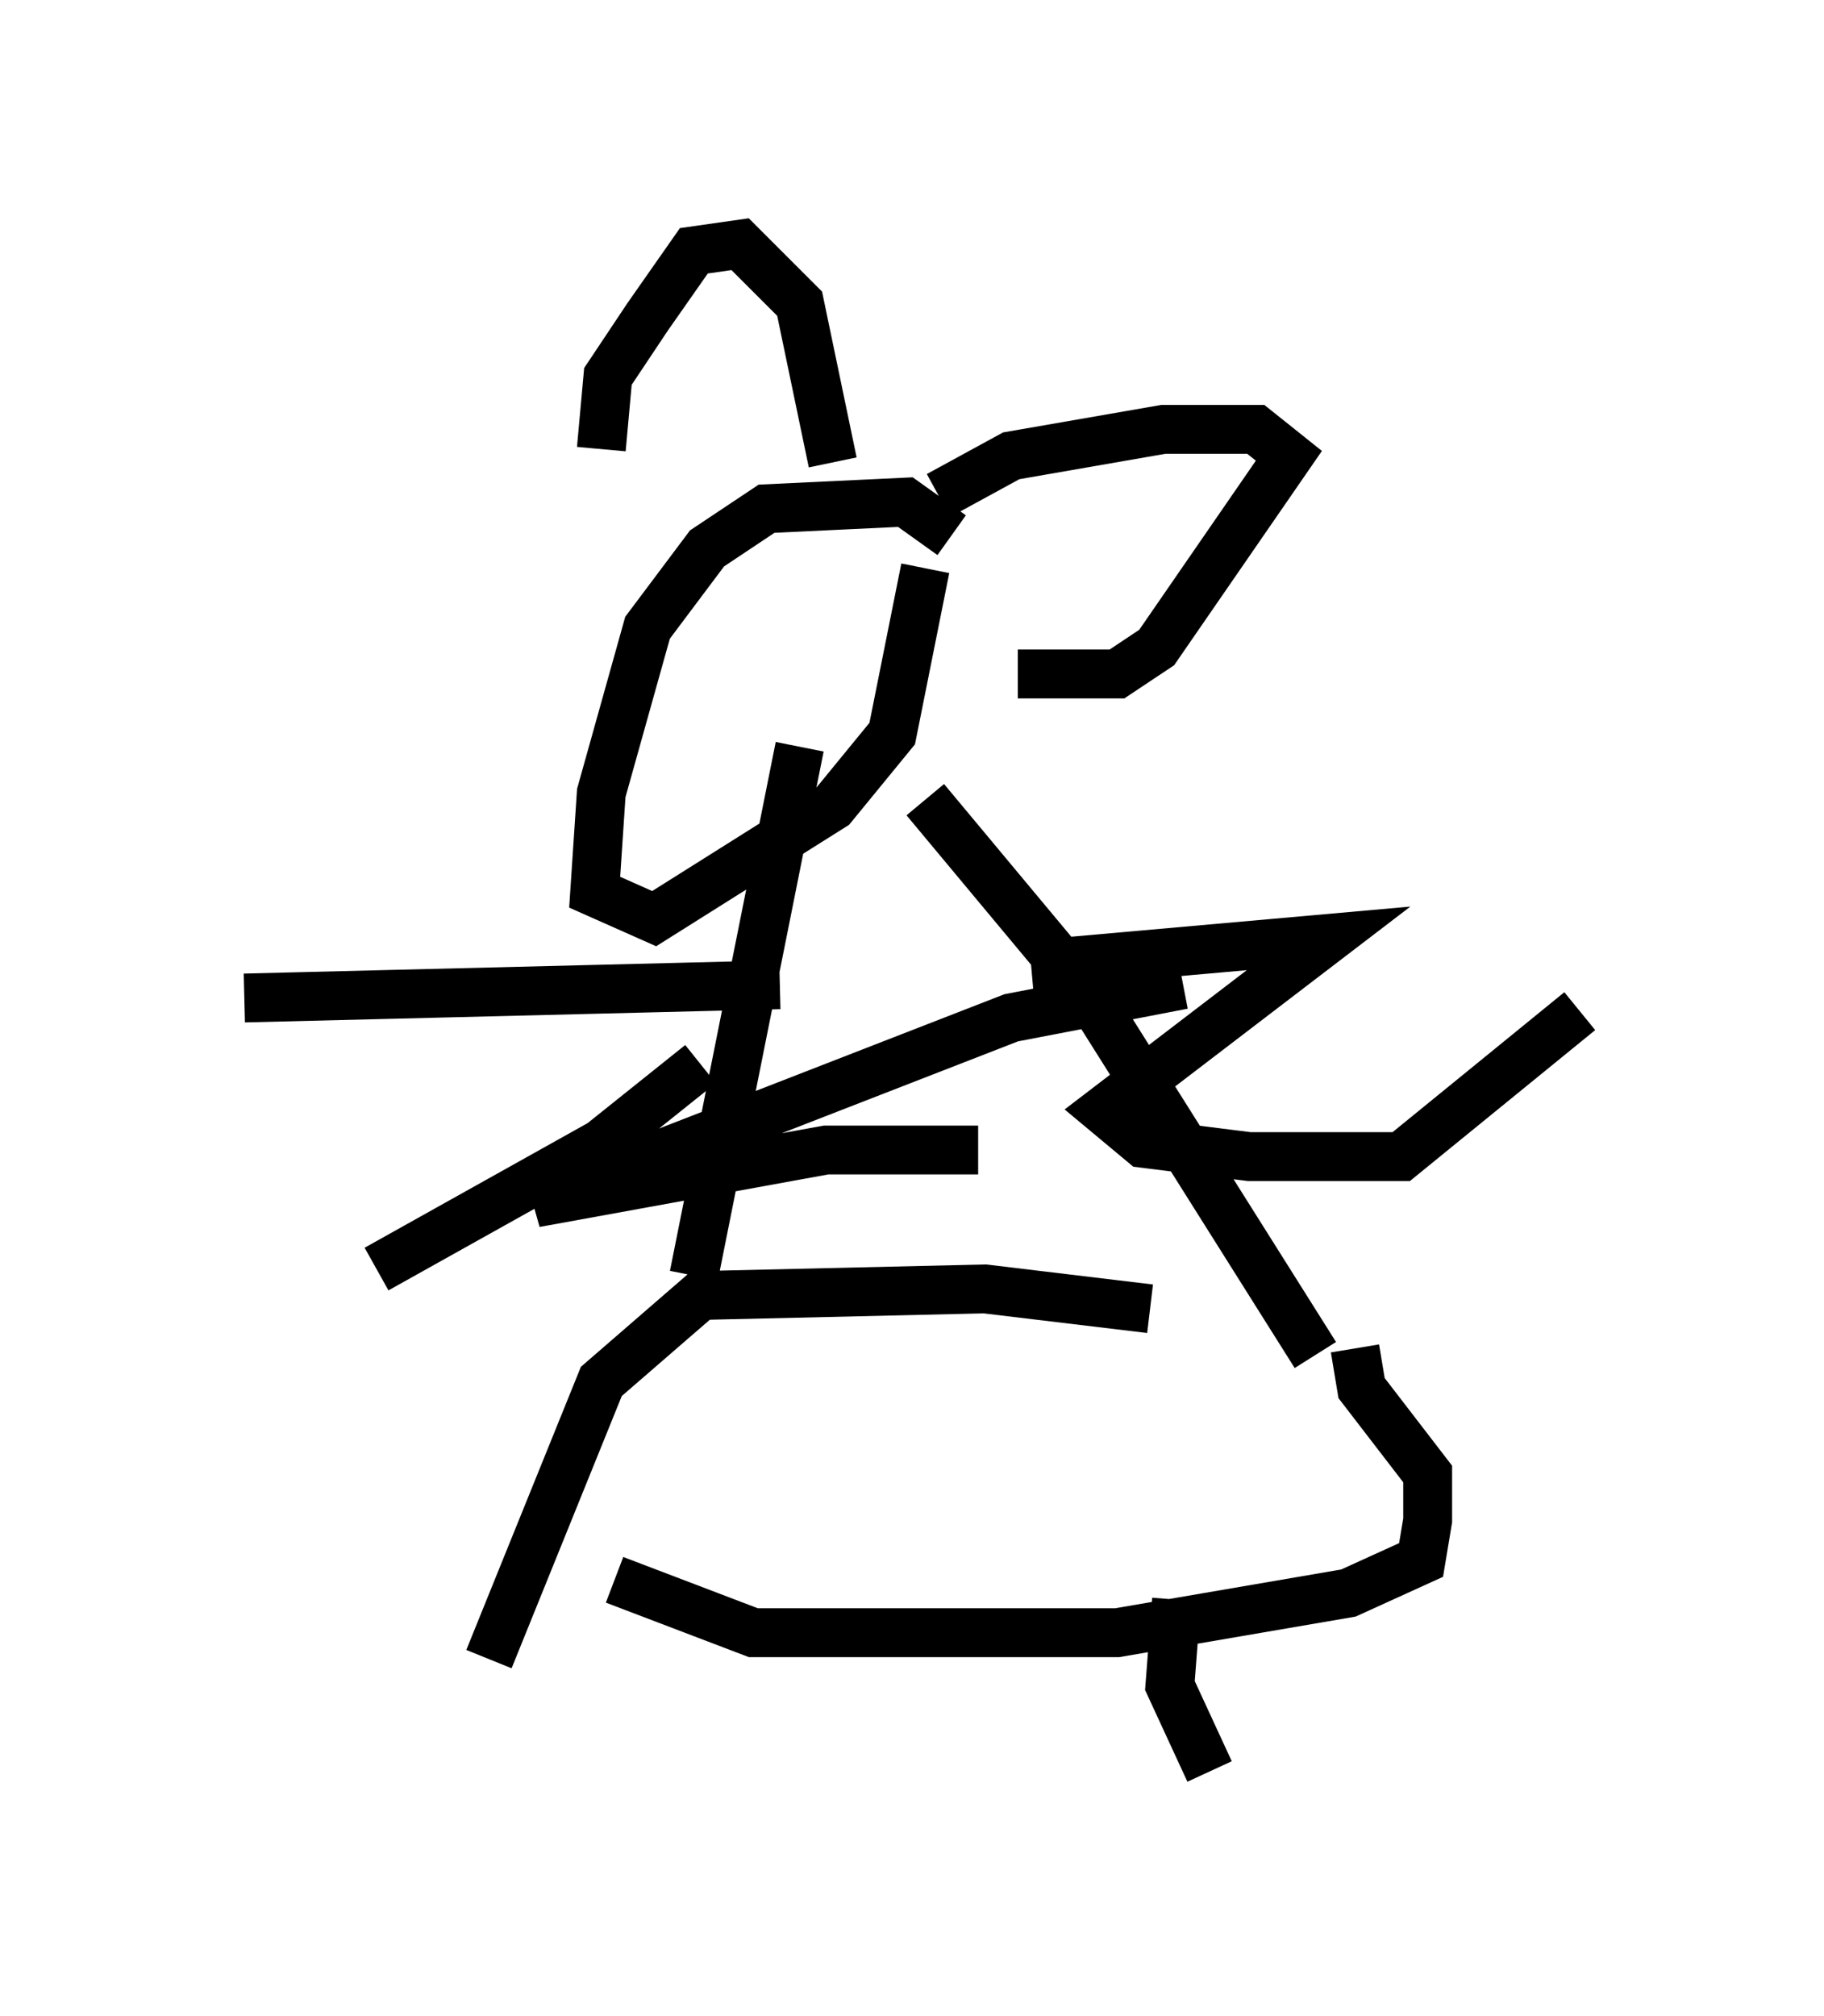 <?xml version="1.0" encoding="utf-8" ?>
<svg baseProfile="full" height="41.258" version="1.1" width="37.334" xmlns="http://www.w3.org/2000/svg" xmlns:ev="http://www.w3.org/2001/xml-events" xmlns:xlink="http://www.w3.org/1999/xlink"><defs /><rect fill="white" height="41.258" width="37.334" x="0" y="0" /><path d="M19.75, 11.901 m-0.271, -0.947 l-0.947, -0.677 -2.842, 0.135 l-1.218, 0.812 -1.218, 1.624 l-0.947, 3.383 -0.135, 2.03 l1.218, 0.541 3.654, -2.3 l1.218, -1.488 0.677, -3.383 m0.0, 4.736 l3.383, 4.059 4.601, 7.307 m-10.555, -12.449 l-2.165, 10.825 m1.759, -5.954 l-10.961, 0.271 m9.337, 1.353 l-2.03, 1.624 -4.601, 2.571 m20.027, 1.624 l0.135, 0.812 1.353, 1.759 l0.0, 0.947 -0.135, 0.812 l-1.488, 0.677 -4.736, 0.812 l-7.442, 0.0 -2.842, -1.083 m10.961, -5.548 l-3.383, -0.406 -5.819, 0.135 l-2.03, 1.759 -2.3, 5.683 m14.073, -1.218 l-0.135, 1.759 0.812, 1.759 m-5.548, -26.116 l1.488, -0.812 3.112, -0.541 l1.894, 0.0 0.677, 0.541 l-2.706, 3.924 -0.812, 0.541 l-2.03, 0.0 m-3.789, -4.33 l-0.677, -3.248 -1.218, -1.218 l-0.947, 0.135 -0.947, 1.353 l-0.812, 1.218 -0.135, 1.488 m8.796, 10.555 l6.089, -0.541 -4.601, 3.518 l0.812, 0.677 2.165, 0.271 l3.112, 0.0 3.654, -2.977 m-12.314, 2.842 l-3.112, 0.0 -5.954, 1.083 l9.743, -3.789 3.518, -0.677 " fill="none" stroke="black" stroke-width="1" /></svg>